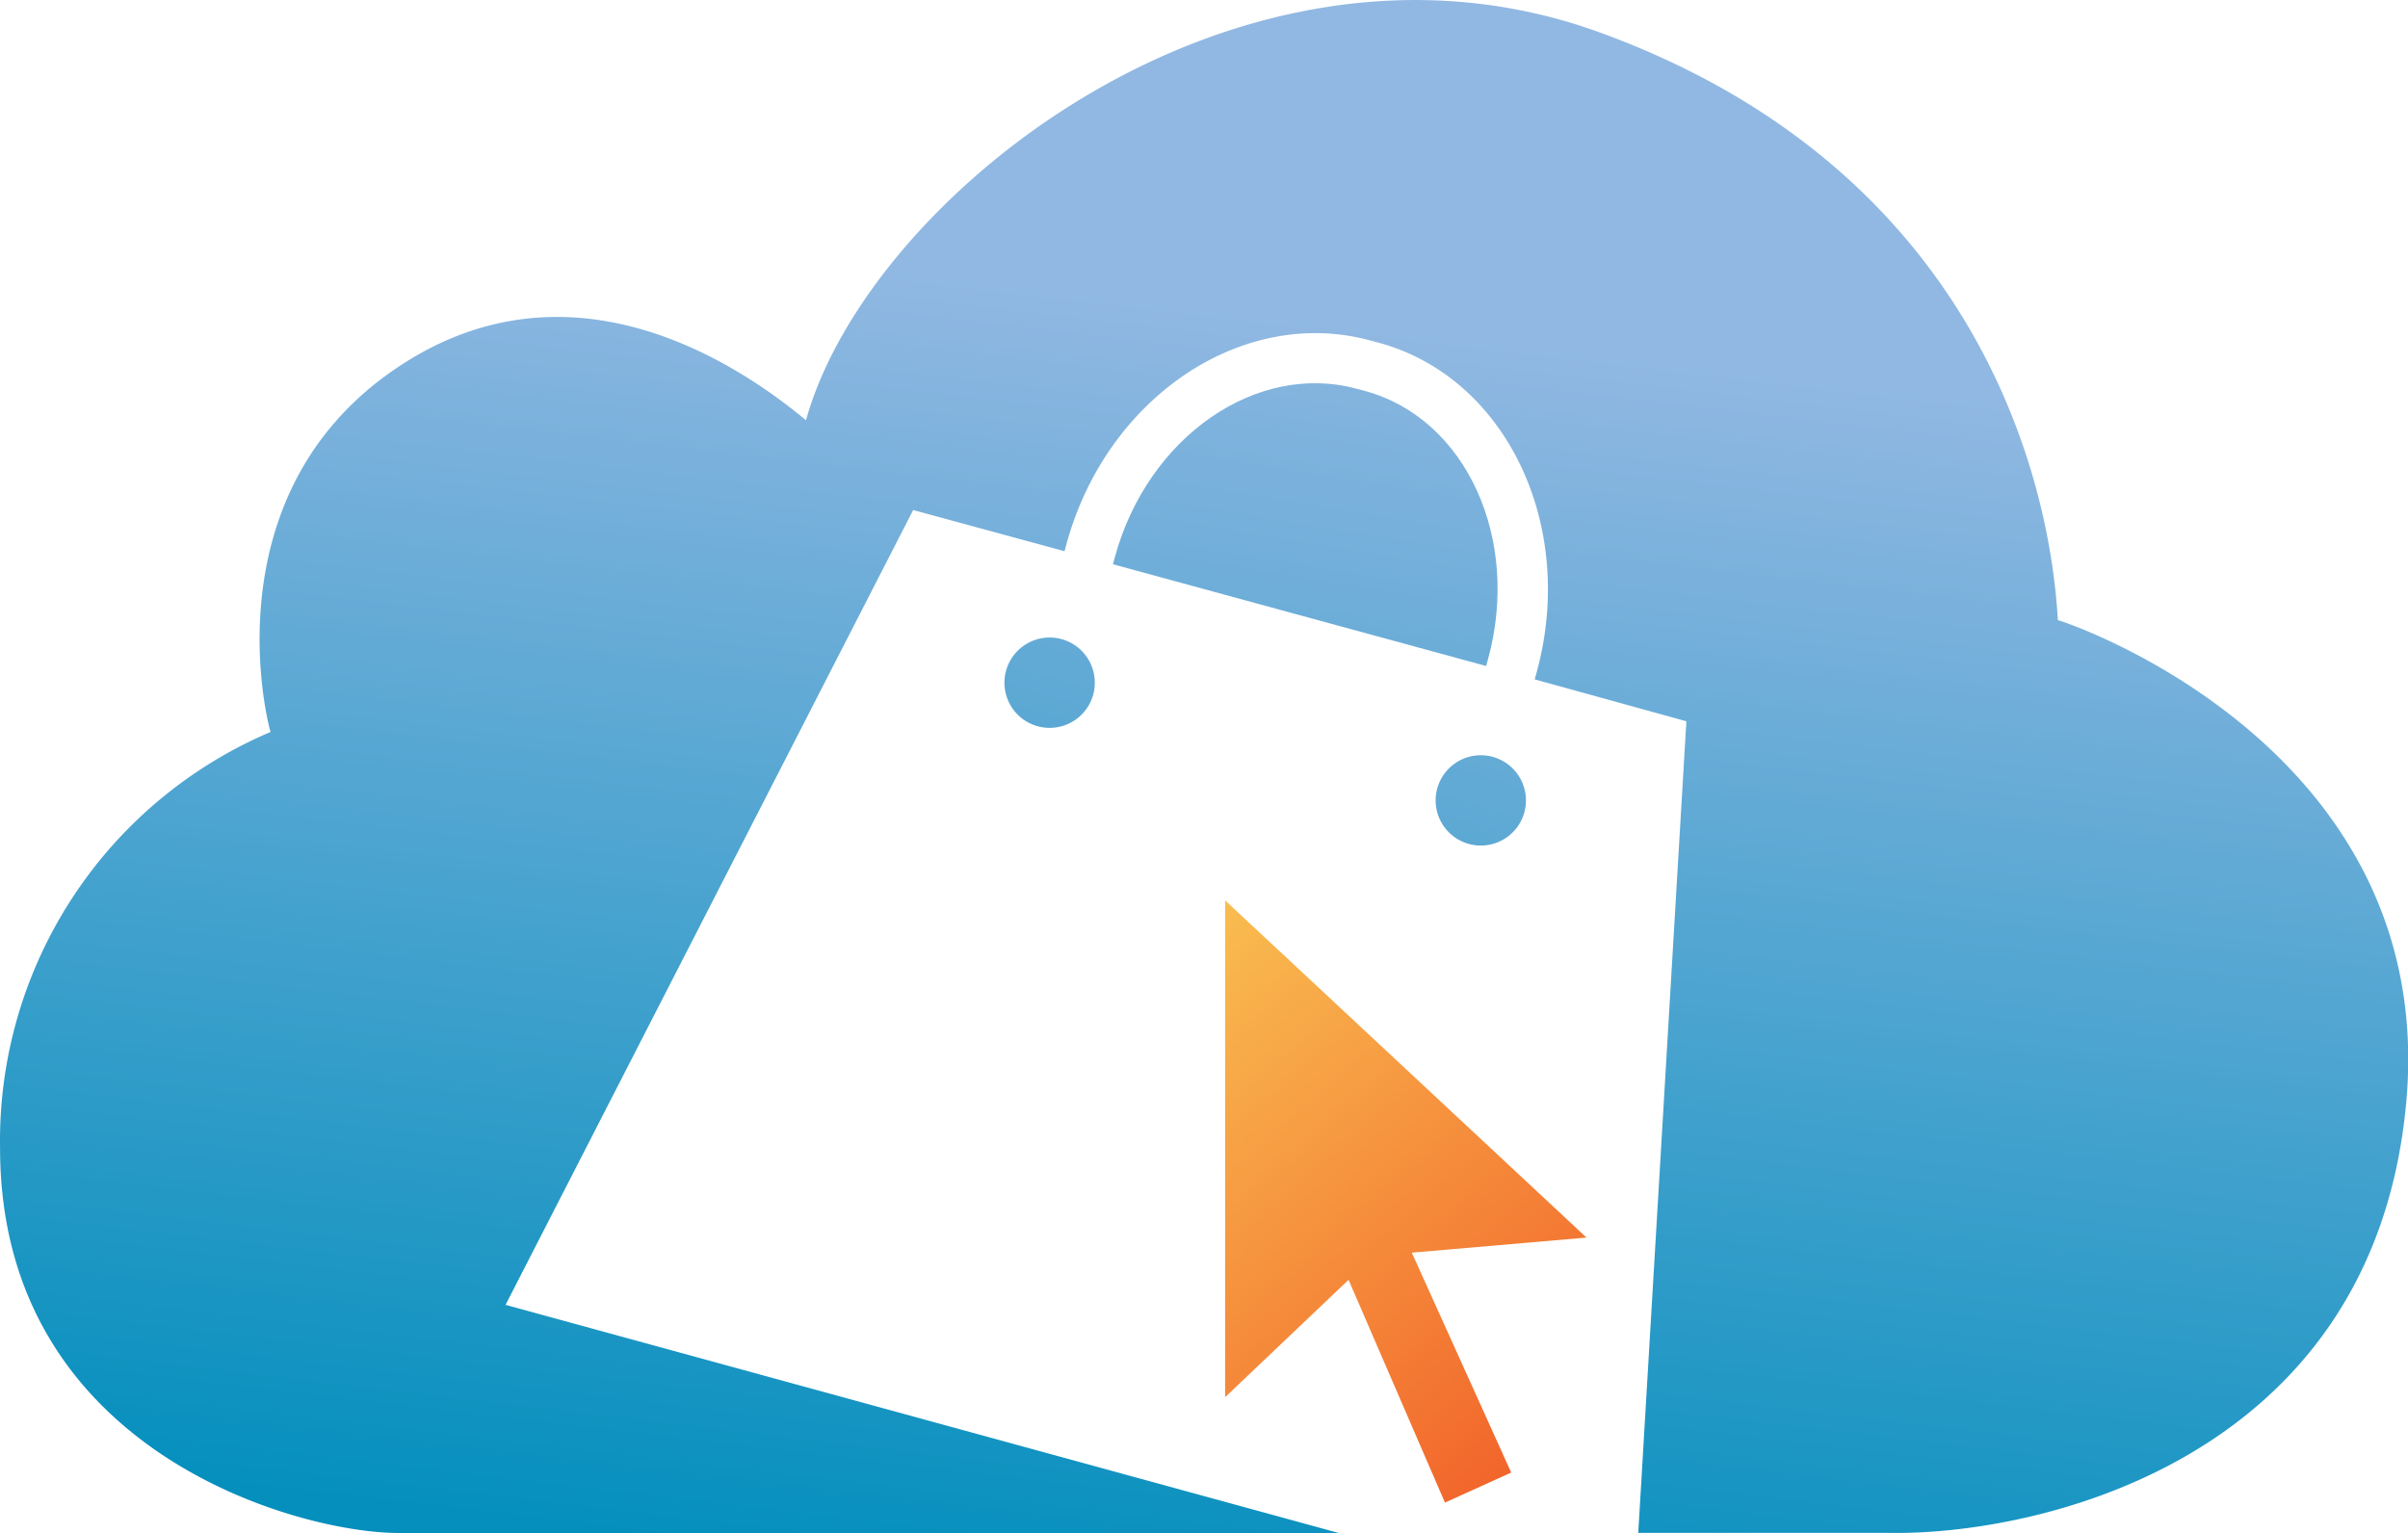 <svg xmlns="http://www.w3.org/2000/svg" xmlns:xlink="http://www.w3.org/1999/xlink" width="86.173" height="54.877" viewBox="0 0 86.173 54.877">
  <defs>
    <linearGradient id="linear-gradient" x1="-2.279" y1="9.81" x2="1.979" y2="-4.455" gradientUnits="objectBoundingBox">
      <stop offset="0" stop-color="#048fbd"/>
      <stop offset="1" stop-color="#91b8e2"/>
    </linearGradient>
    <linearGradient id="linear-gradient-2" x1="0.439" y1="1.039" x2="0.6" y2="0.197" xlink:href="#linear-gradient"/>
    <linearGradient id="linear-gradient-3" x1="-2.247" y1="9.7" x2="2.013" y2="-4.568" xlink:href="#linear-gradient"/>
    <linearGradient id="linear-gradient-4" x1="-0.263" y1="4.222" x2="0.739" y2="-0.339" xlink:href="#linear-gradient"/>
    <linearGradient id="linear-gradient-5" x1="0.728" y1="1.127" x2="-0.178" y2="-0.6" gradientUnits="objectBoundingBox">
      <stop offset="0" stop-color="#f15c27"/>
      <stop offset="1" stop-color="#fde963"/>
    </linearGradient>
  </defs>
  <g id="Group_73" data-name="Group 73" transform="translate(-773.838 -707.76)">
    <g id="Group_72" data-name="Group 72">
      <path id="Path_572" data-name="Path 572" d="M825.271,735.986a1.616,1.616,0,1,0,.759-.979,1.618,1.618,0,0,0-.759.979Z" fill="url(#linear-gradient)"/>
      <path id="Path_573" data-name="Path 573" d="M847.481,729.96c-.34-5.9-3.495-16.344-16.389-21.037s-26.176,5.821-28.411,13.881c-2.3-1.916-8.472-6.182-14.808-1.762s-4.578,12.167-4.352,12.919a15.9,15.9,0,0,0-9.681,14.893c0,10.89,10.7,13.78,14.246,13.78h33.659l-29.815-8.166,14.587-28.451,5.417,1.474.07-.26c1.436-5.259,6.319-8.526,10.878-7.282l.3.08c4.554,1.242,7.084,6.533,5.648,11.794l-.07.256,5.427,1.5-1.722,29.051h8.878c5.278.121,17.393-2.5,18.6-15.354S847.594,729.96,847.481,729.96Z" fill="url(#linear-gradient-2)"/>
      <path id="Path_574" data-name="Path 574" d="M811.824,730.637a1.617,1.617,0,1,0,1.136,1.987A1.617,1.617,0,0,0,811.824,730.637Z" fill="url(#linear-gradient-3)"/>
      <path id="Path_575" data-name="Path 575" d="M827.09,731.348c1.176-4.3-.788-8.6-4.386-9.588l-.3-.08c-3.6-.984-7.494,1.72-8.669,6.02l-.069.258L827.02,731.6Z" fill="url(#linear-gradient-4)"/>
    </g>
    <path id="Path_576" data-name="Path 576" d="M830.612,752.06,817.68,739.99v17.783l4.418-4.2,3.449,7.974,2.371-1.076L824.36,752.6Z" fill="url(#linear-gradient-5)"/>
  </g>
</svg>
